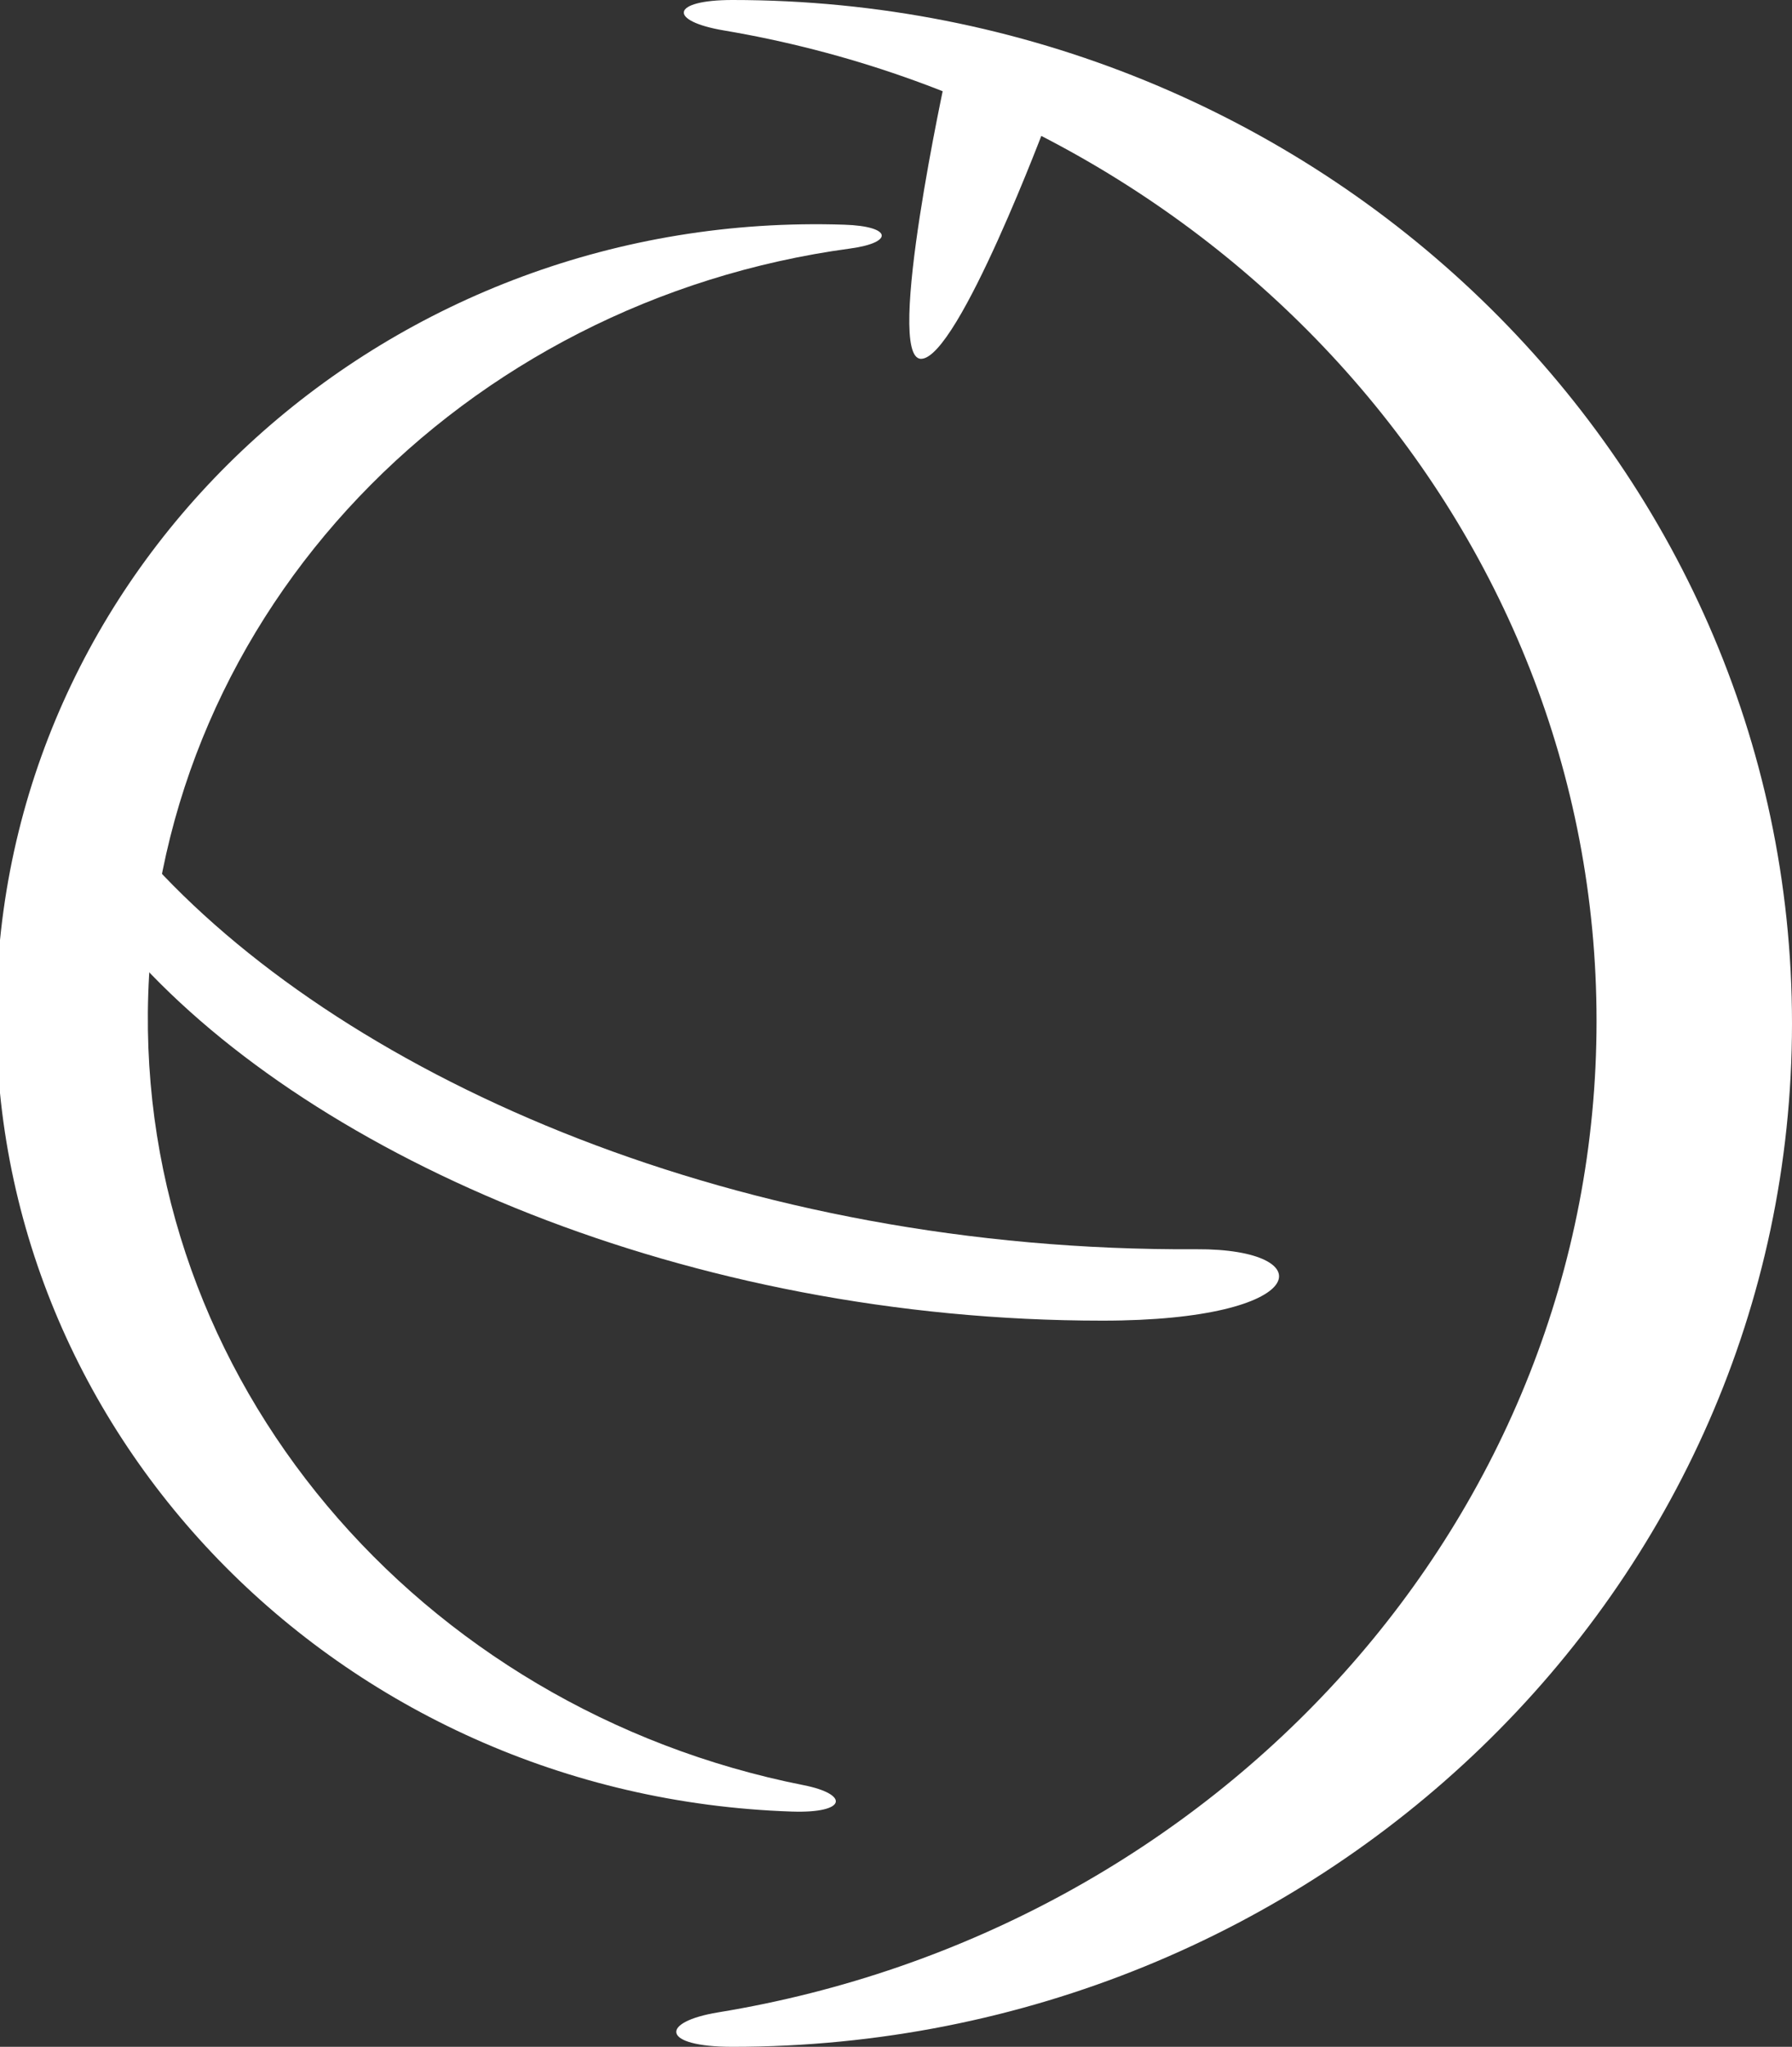 <?xml version="1.0" encoding="utf-8"?>
<!-- Generator: Adobe Illustrator 16.0.0, SVG Export Plug-In . SVG Version: 6.00 Build 0)  -->
<!DOCTYPE svg PUBLIC "-//W3C//DTD SVG 1.1//EN" "http://www.w3.org/Graphics/SVG/1.1/DTD/svg11.dtd">
<svg version="1.1" id="Layer_2" xmlns="http://www.w3.org/2000/svg" xmlns:xlink="http://www.w3.org/1999/xlink" x="0px" y="0px"
	 width="724.327px" height="827.11px" viewBox="0 0 724.327 827.11" enable-background="new 0 0 724.327 827.11"
	 xml:space="preserve">
<rect x="0" y="0" width="724.327" height="827.11" fill="#333333" stroke="none"/>
<path fill="#FFFFFF" d="M724.327,413.56c0,228.4-191.75,413.55-428.3,413.55c-28.88,0-29.521-10.031-5.706-13.93
	c201.628-33.002,355.006-199.81,355.006-400.621c0-200.061-152.217-366.361-352.714-400.253C269.903,8.468,271.057,0,296.027,0
	C532.577,0,724.327,185.16,724.327,413.56z"/>
<path fill="#FFFFFF" d="M-1.351,400.443c-5.857,177.074,138.056,325.534,321.449,331.601c22.39,0.739,23.146-7.021,4.782-10.653
	C169.407,690.634,54.773,557.378,59.922,401.693c5.13-155.103,127.405-280.129,283.716-301.265
	c17.704-2.395,17.028-8.989-2.332-9.629C157.914,84.733,4.505,223.368-1.351,400.443z"/>
<path fill="#FFFFFF" d="M445.624,533.667c-167.587,0-317.811-65.461-391.527-147.456l8.152-36.509
	c79.989,86.73,237.497,156.214,421.282,155.108C534.957,504.5,530.688,533.667,445.624,533.667z"/>
<path fill="#FFFFFF" d="M382.521,29.789c0,0-25.224,115.211-10.224,115.211s50.97-96.267,50.97-96.267L382.521,29.789z"/>
<g>
</g>
<g>
</g>
<g>
</g>
<g>
</g>
<g>
</g>
<g>
</g>
<g>
</g>
<g>
</g>
<g>
</g>
<g>
</g>
<g>
</g>
<g>
</g>
<g>
</g>
<g>
</g>
<g>
</g>
</svg>
